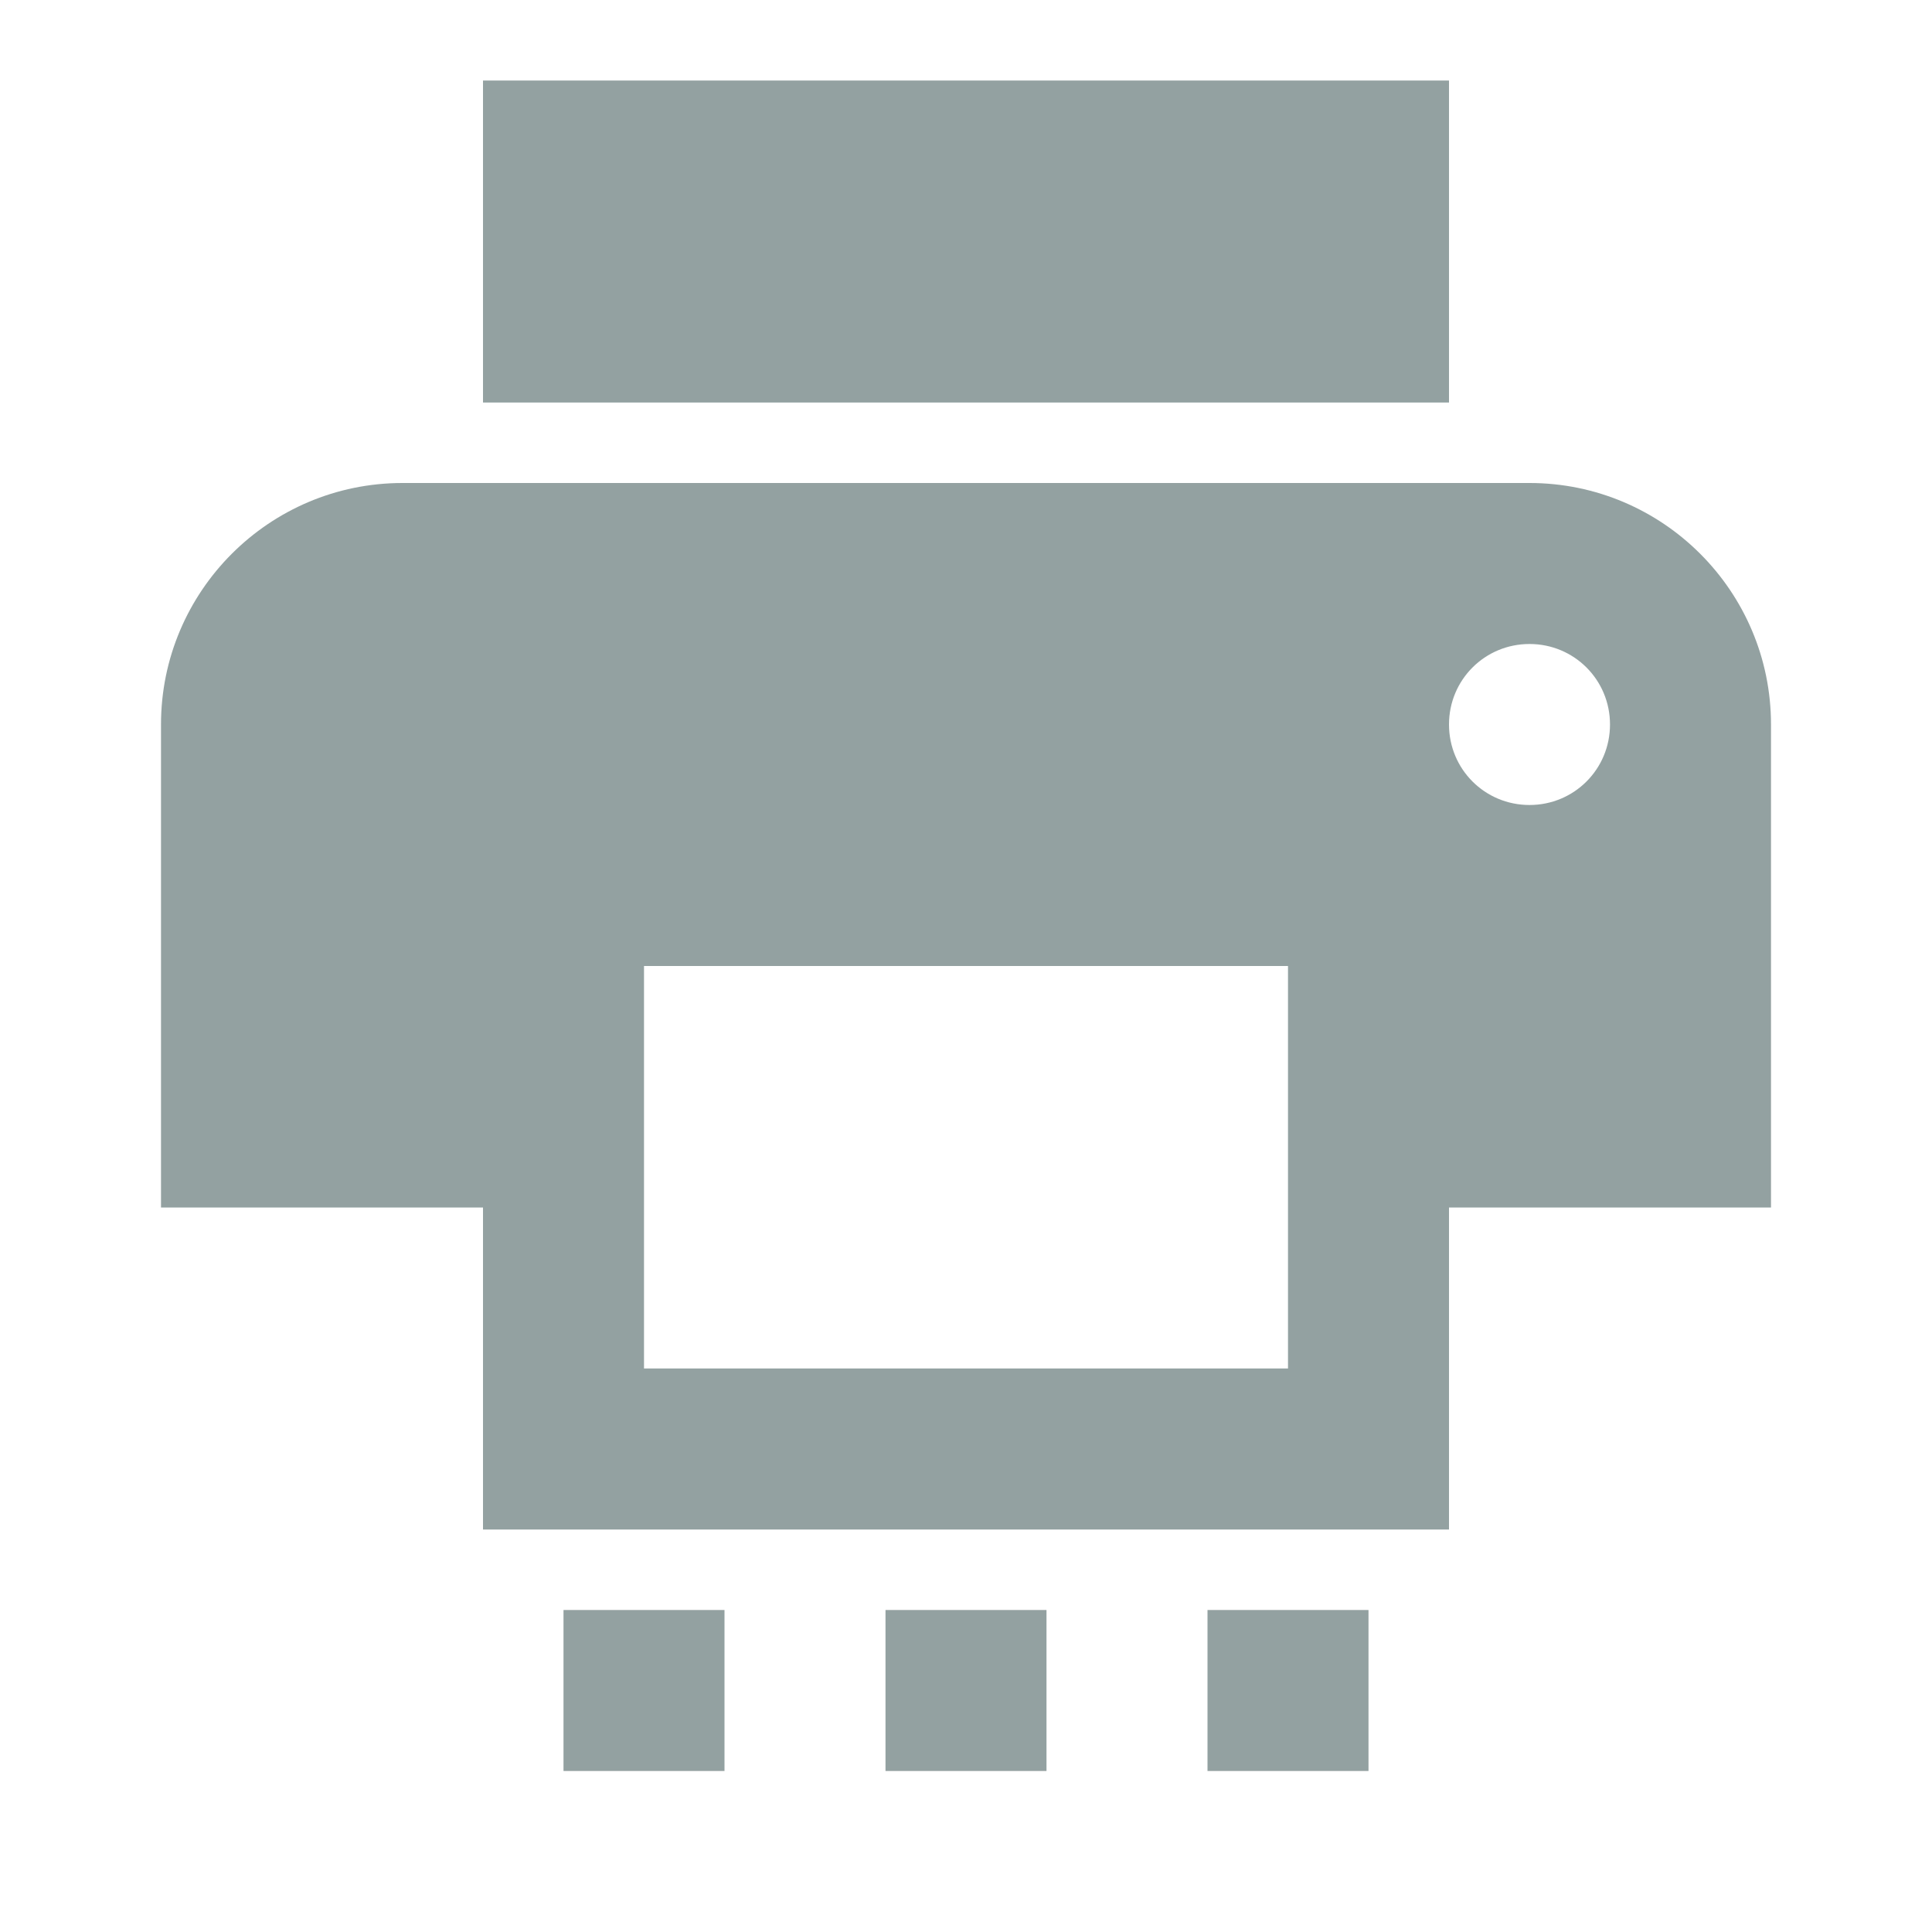 <svg fill="#93a1a1" height="48" version="1.1" viewBox="0 0 48 48" width="48" xmlns="http://www.w3.org/2000/svg"><path d="m38 12l-28 0c-3.31 0-6 2.69-6 6l0 12 8 0 0 8 24 0 0-8 8 0 0-12c0-3.31-2.69-6-6-6zm-6 22l-16 0 0-10 16 0 0 10zm6-14c-1.11 0-2-.89-2-2 0-1.11.89-2 2-2 1.11 0 2 .89 2 2 0 1.11-.89 2-2 2zM36 2L12 2l0 8 24 0 0-8z"/><path d="m14 44l4 0 0-4-4 0 0 4z" fill="#93a1a1"/><path d="m34 40l-4 0 0 4 4 0 0-4z" fill="#93a1a1"/><path d="m22 44l4 0 0-4-4 0 0 4z" fill="#93a1a1"/></svg>